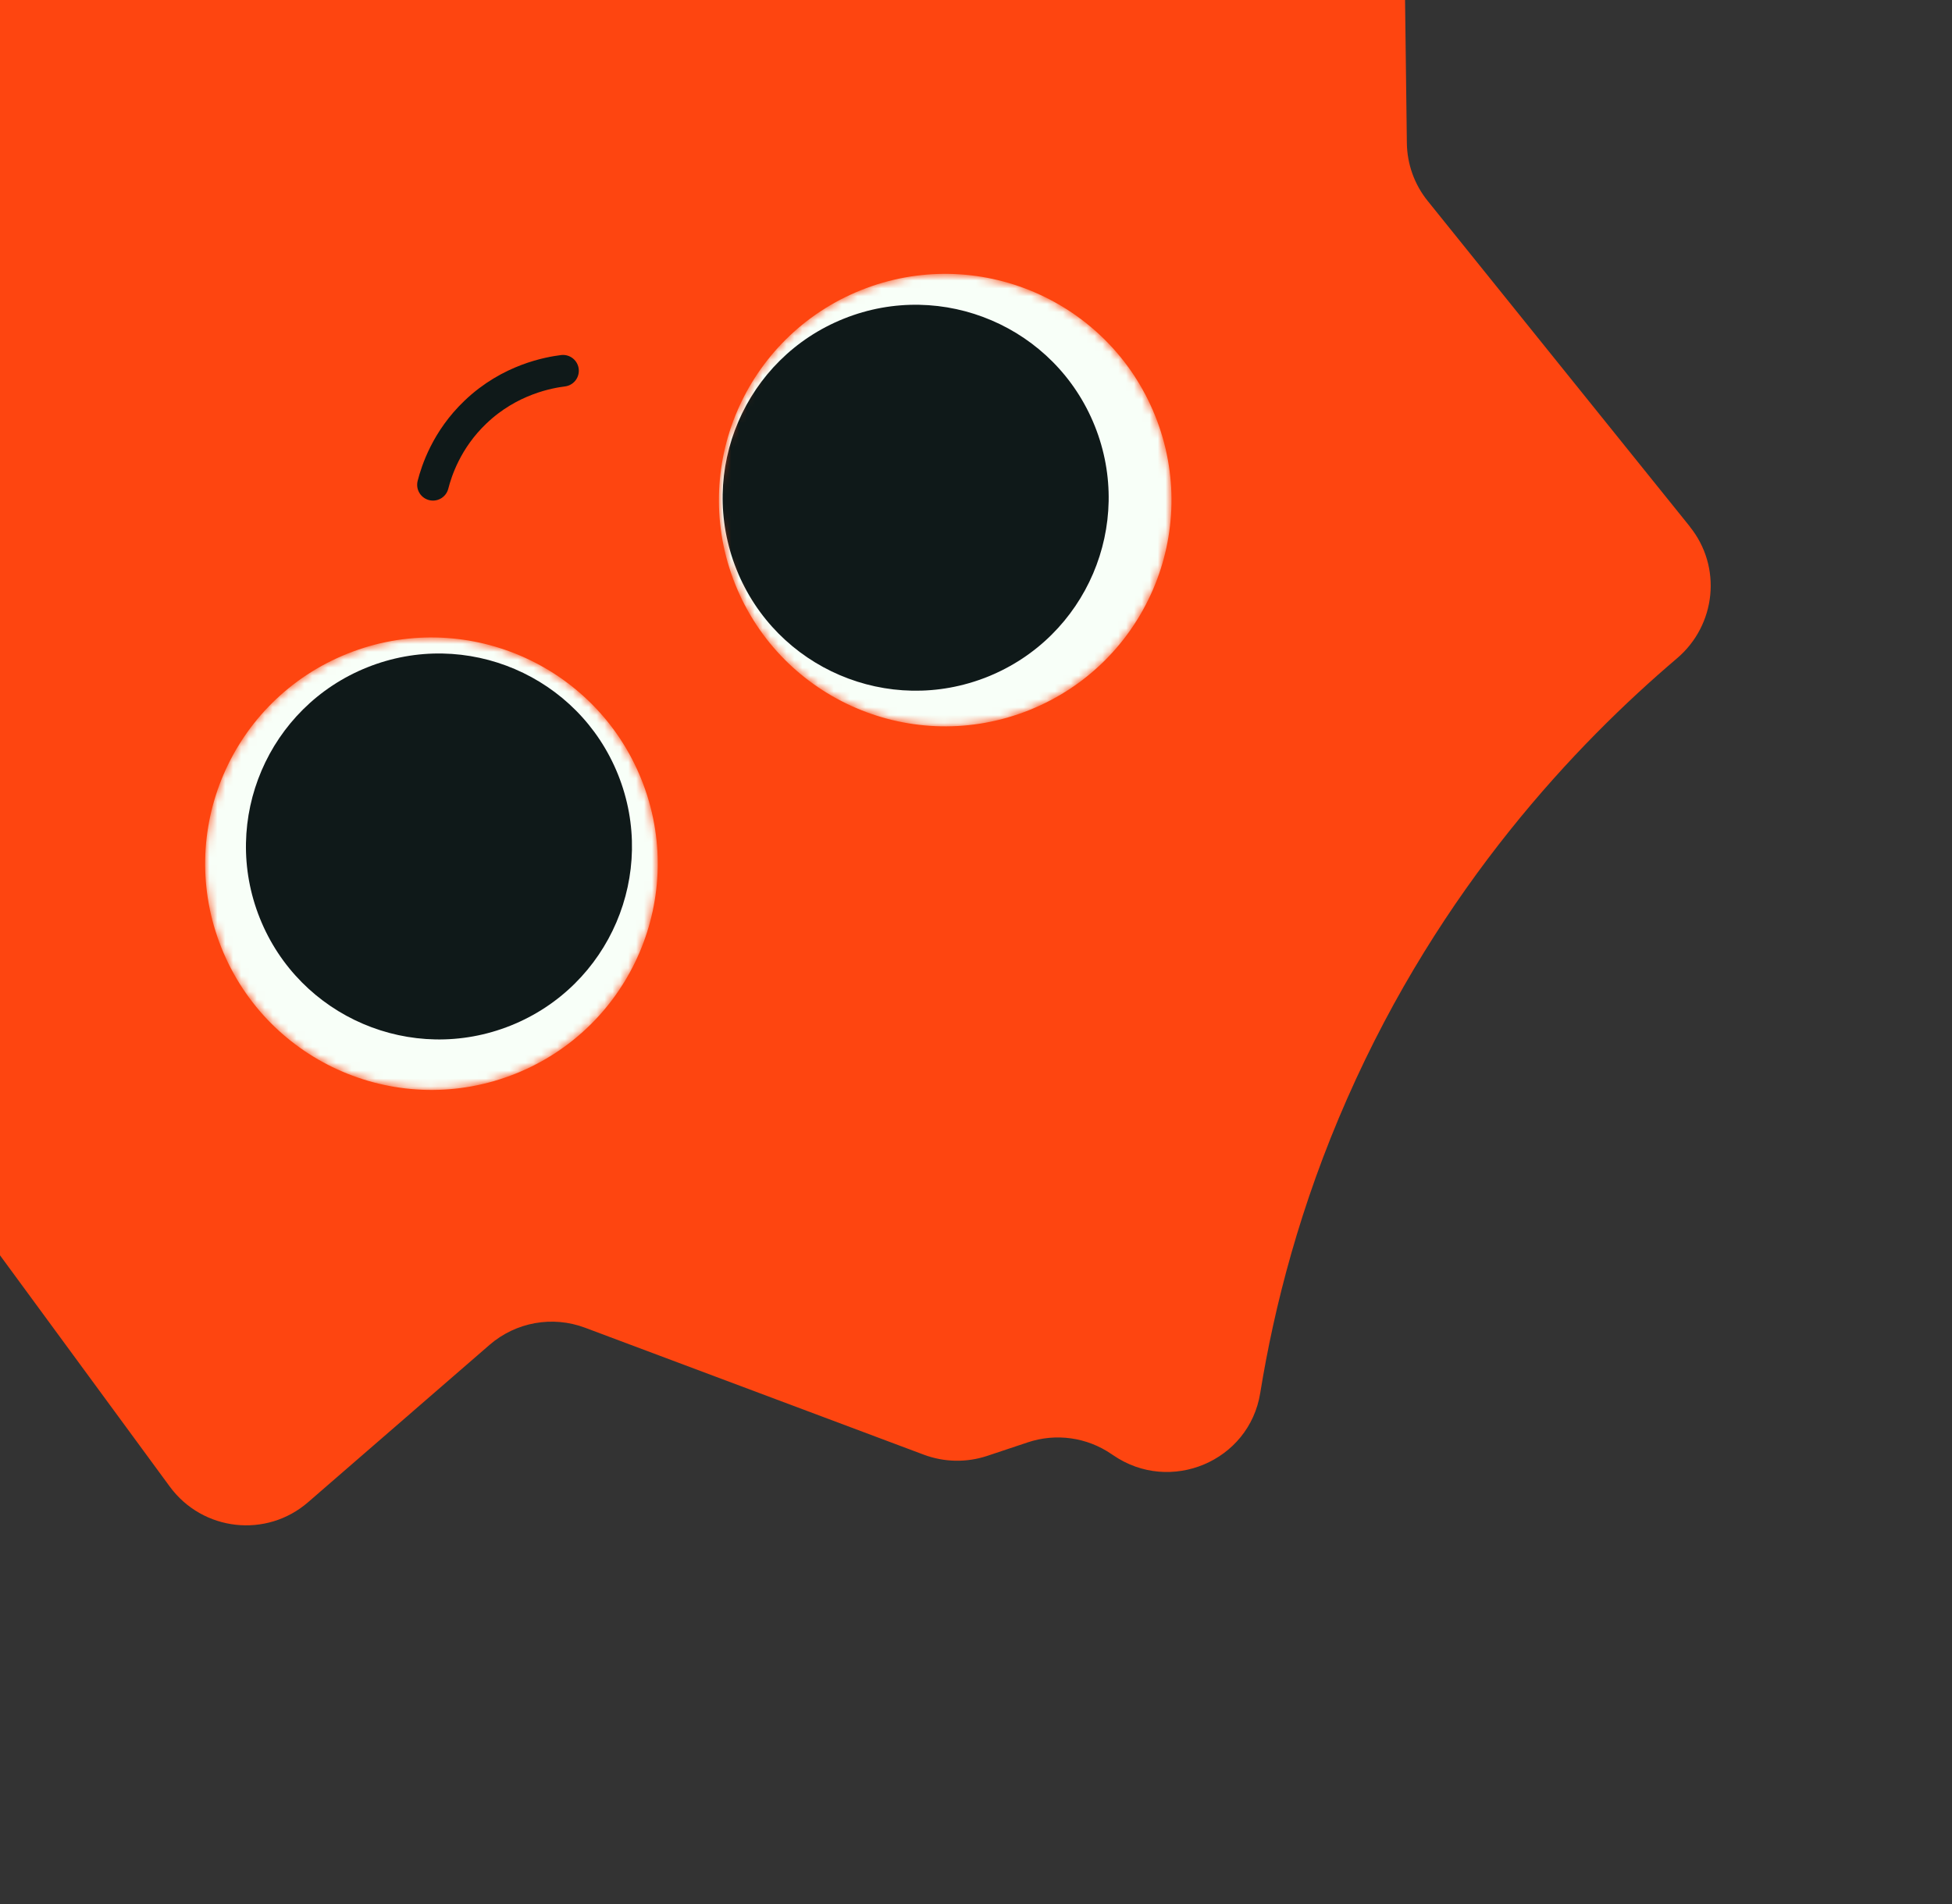 <svg width="247" height="241" viewBox="0 0 247 241" fill="none" xmlns="http://www.w3.org/2000/svg">
<rect x="0" y="0" width="247" height="241" fill="#333333" stroke="none"/>
<path d="M15.379 -17.441C4.527 -43.969 -6.347 -70.507 -17.996 -96.716C-19.023 -98.826 -20.52 -102.199 -21.632 -104.202C-24.187 -108.313 -29.187 -108.794 -33.542 -107.846C-37.291 -106.924 -54.576 -100.848 -54.266 -112.202C-51.79 -121.867 -41.393 -126.615 -31.928 -127.126C-20.696 -128.163 -9.101 -120.329 -6.091 -109.38C-0.489 -90.472 6.564 -72.018 13.06 -53.413C16.899 -42.615 20.837 -31.839 24.808 -21.076C26.929 -14.923 18.023 -11.389 15.385 -17.425L15.379 -17.441Z" fill="#FE4510"/>
<path d="M213.844 66.663L180.667 25.445C178.98 23.363 178.046 20.762 178.019 18.07L177.534 -20.433C177.444 -27.582 171.148 -33.059 164.063 -32.178L141.897 -29.406C139.239 -29.067 136.543 -29.637 134.247 -31.021L96.618 -53.564C91.772 -56.465 85.572 -55.594 81.71 -51.47L70.605 -39.617C68.639 -37.504 65.961 -36.176 63.081 -35.893L7.839 -30.186C3.624 -29.748 -0.039 -27.118 -1.815 -23.267L-17.85 11.589C-18.634 13.3 -19.799 14.784 -21.271 15.954L-54.37 42.321C-59.667 46.531 -60.421 54.29 -56.049 59.45L-33.051 86.588C-29.264 91.057 -29.259 97.586 -33.03 102.073L-33.349 102.455C-37.135 106.948 -37.118 113.509 -33.3 117.965L-10.374 144.788C-10.174 145.016 -9.989 145.25 -9.82 145.491L21.486 188.149C25.636 193.797 33.714 194.713 38.999 190.109L61.952 170.204C65.28 167.328 69.898 166.492 74.018 168.034L116.911 184.113C119.492 185.074 122.306 185.125 124.917 184.26C126.627 183.684 128.343 183.123 130.053 182.546C133.62 181.352 137.542 181.902 140.646 184.033C140.718 184.077 140.796 184.136 140.868 184.18C148.076 189.128 158.07 184.958 159.465 176.307C161.239 165.346 164.51 152.55 170.479 139.018C182.292 112.185 199.477 94.139 212.196 83.325C217.162 79.103 217.923 71.723 213.822 66.654L213.844 66.663Z" fill="#FE4510"/>
<mask id="mask0_2667_148" style="mask-type:alpha" maskUnits="userSpaceOnUse" x="90" y="34" width="59" height="58">
<path d="M108.952 36.721C94.276 42.604 87.149 59.27 93.031 73.945C98.914 88.621 115.58 95.749 130.256 89.866C144.931 83.983 152.059 67.317 146.176 52.642C140.293 37.966 123.627 30.838 108.952 36.721Z" fill="#F8FFF8"/>
</mask>
<g mask="url(#mask0_2667_148)">
<path d="M108.952 36.721C94.276 42.604 87.149 59.27 93.031 73.945C98.914 88.621 115.58 95.749 130.256 89.866C144.931 83.983 152.059 67.317 146.176 52.642C140.293 37.966 123.627 30.838 108.952 36.721Z" fill="#F8FFF8"/>
<path d="M106.78 40.33C94.262 45.347 88.183 59.562 93.2 72.08C98.218 84.597 112.433 90.676 124.95 85.659C137.468 80.641 143.547 66.426 138.529 53.909C133.512 41.392 119.297 35.312 106.78 40.33Z" fill="#0F1919"/>
</g>
<mask id="mask1_2667_148" style="mask-type:alpha" maskUnits="userSpaceOnUse" x="25" y="80" width="59" height="58">
<path d="M43.943 82.738C29.268 88.621 22.14 105.286 28.023 119.962C33.906 134.637 50.571 141.765 65.247 135.882C79.922 129.999 87.05 113.334 81.167 98.658C75.284 83.983 58.618 76.855 43.943 82.738Z" fill="#F8FFF8"/>
</mask>
<g mask="url(#mask1_2667_148)">
<path d="M43.943 82.738C29.268 88.621 22.14 105.286 28.023 119.962C33.906 134.637 50.571 141.765 65.247 135.882C79.922 129.999 87.05 113.334 81.167 98.658C75.284 83.983 58.618 76.855 43.943 82.738Z" fill="#F8FFF8"/>
<path d="M46.46 84.466C33.943 89.484 27.863 103.699 32.881 116.216C37.898 128.733 52.113 134.813 64.63 129.795C77.148 124.777 83.227 110.563 78.21 98.045C73.192 85.528 58.977 79.448 46.46 84.466Z" fill="#0F1919"/>
</g>
<path d="M54.786 61.356C55.232 59.617 56.505 55.642 60.155 52.165C64.52 47.984 69.516 47.142 71.242 46.922" stroke="#0F1919" stroke-width="4" stroke-linecap="round" stroke-linejoin="round"/>
</svg>
